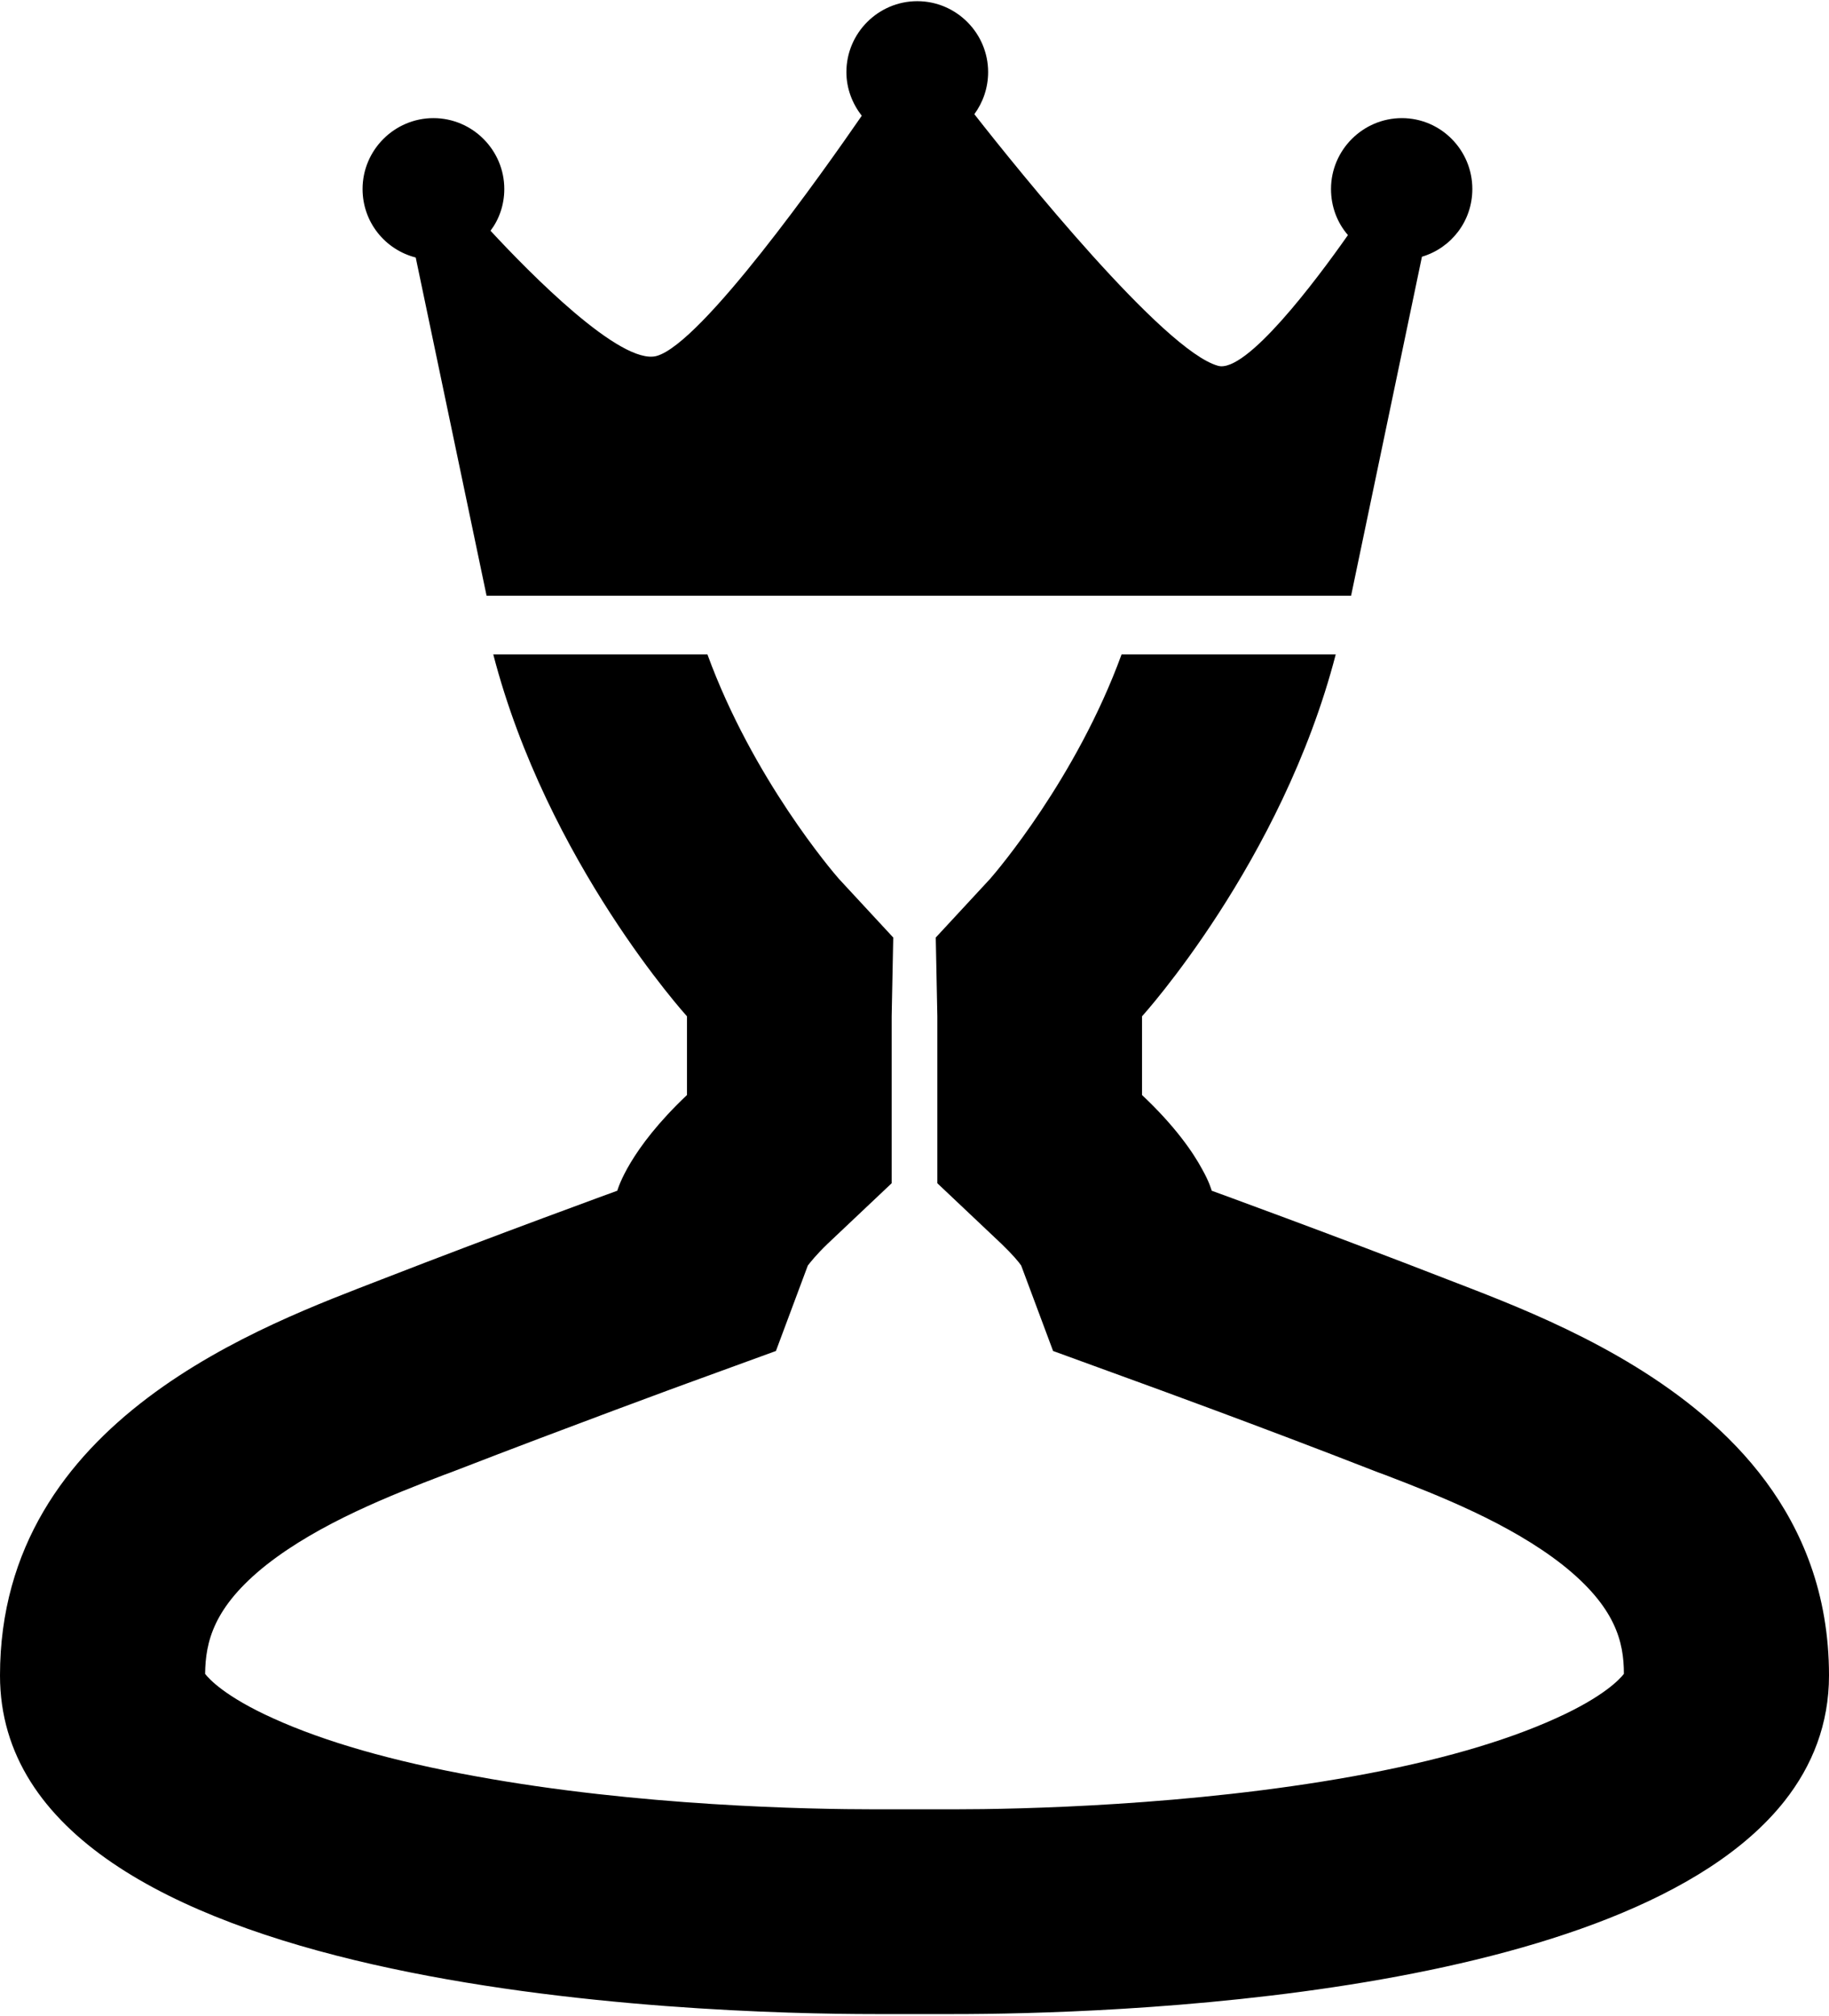 <?xml version="1.0" encoding="utf-8"?>
<!-- Generator: Adobe Illustrator 21.1.0, SVG Export Plug-In . SVG Version: 6.00 Build 0)  -->
<svg version="1.1" id="Layer_3" xmlns="http://www.w3.org/2000/svg" xmlns:xlink="http://www.w3.org/1999/xlink" x="0px" y="0px"
	 viewBox="0 0 464.6 512" style="enable-background:new 0 0 464.6 512;" xml:space="preserve">
<g>
	<path d="M459.9,397.4c-5.6-15.7-15.6-28.1-27.3-38c-21.6-18.3-49-28.3-65-34.5c-29.3-11.4-59.8-22.5-59.8-22.5
		c-0.1-0.3-0.6-2.2-2.4-5.4c-2.3-4.3-6.9-11-15.3-18.9v-20c0,0,35.5-39.1,49.2-91.9h-0.5h-53.9c-11.5,31.5-31.9,55.3-33.4,57
		l-13.8,14.9l0.4,20v42.4l16.3,15.4c2.8,2.7,4.4,4.6,5,5.5l8.1,21.7l22.5,8.2c0.3,0.1,30.3,11,58.7,22.1c1,0.4,2.1,0.8,3.2,1.2
		c13.3,5.1,31.5,12.2,45,22.8c13.5,10.7,15.6,19.6,15.6,27.7c-1,1.3-5.1,5.8-17.3,11.3c-13,5.9-30.3,10.9-51.4,14.7
		c-41.5,7.5-84.8,8.4-101.5,8.4h-20c-16.7,0-60-0.8-101.5-8.4c-21.1-3.8-38.4-8.8-51.4-14.7c-12.2-5.5-16.3-10-17.3-11.3
		c0.1-8.1,2.1-17,15.6-27.7c13.5-10.6,31.7-17.7,45-22.8c1.1-0.4,2.2-0.8,3.2-1.2c28.4-11,58.4-22,58.7-22.1l22.5-8.2l8.1-21.7
		c0.7-0.9,2.2-2.8,5-5.5l16.3-15.4v-42.4l0.4-20l-13.8-14.9c-1.5-1.7-21.9-25.5-33.4-57h-53.9h-0.5c13.7,52.8,49.2,91.9,49.2,91.9
		v20c-14.7,13.9-17.5,23.7-17.7,24.3c0,0-30.5,11.1-59.8,22.5C67.7,336.3,0,360.2,0,425.5c0,81,178.3,86,222.3,86h20
		c37.3,0,171.1-3.6,211-54.1c7.1-9,11.3-19.6,11.3-31.9C464.6,415.2,462.9,405.8,459.9,397.4z"/>
	<g>
		<path d="M374,48c0,8.2-5.4,15-12.8,17.2l-18,86.1H123.6l-18-85.9c-7.8-2-13.5-9-13.5-17.4c0-9.9,8.1-18,18-18s18,8.1,18,18
			c0,4-1.3,7.7-3.5,10.6c9.9,10.7,33.1,34.3,42.2,31.8c11.5-3.2,42.3-46.8,52.1-61c-2.4-3.1-3.9-6.9-3.9-11.1c0-9.9,8.1-18,18-18
			c9.9,0,18,8.1,18,18c0,4-1.3,7.7-3.5,10.7c11.2,14.3,48.1,60.1,61.9,63.9c7.1,2,24.8-21.5,33-33.2c-2.7-3.1-4.3-7.2-4.3-11.7
			c0-9.9,8.1-18,18-18S374,38.1,374,48z"/>
	</g>
</g>
</svg>
